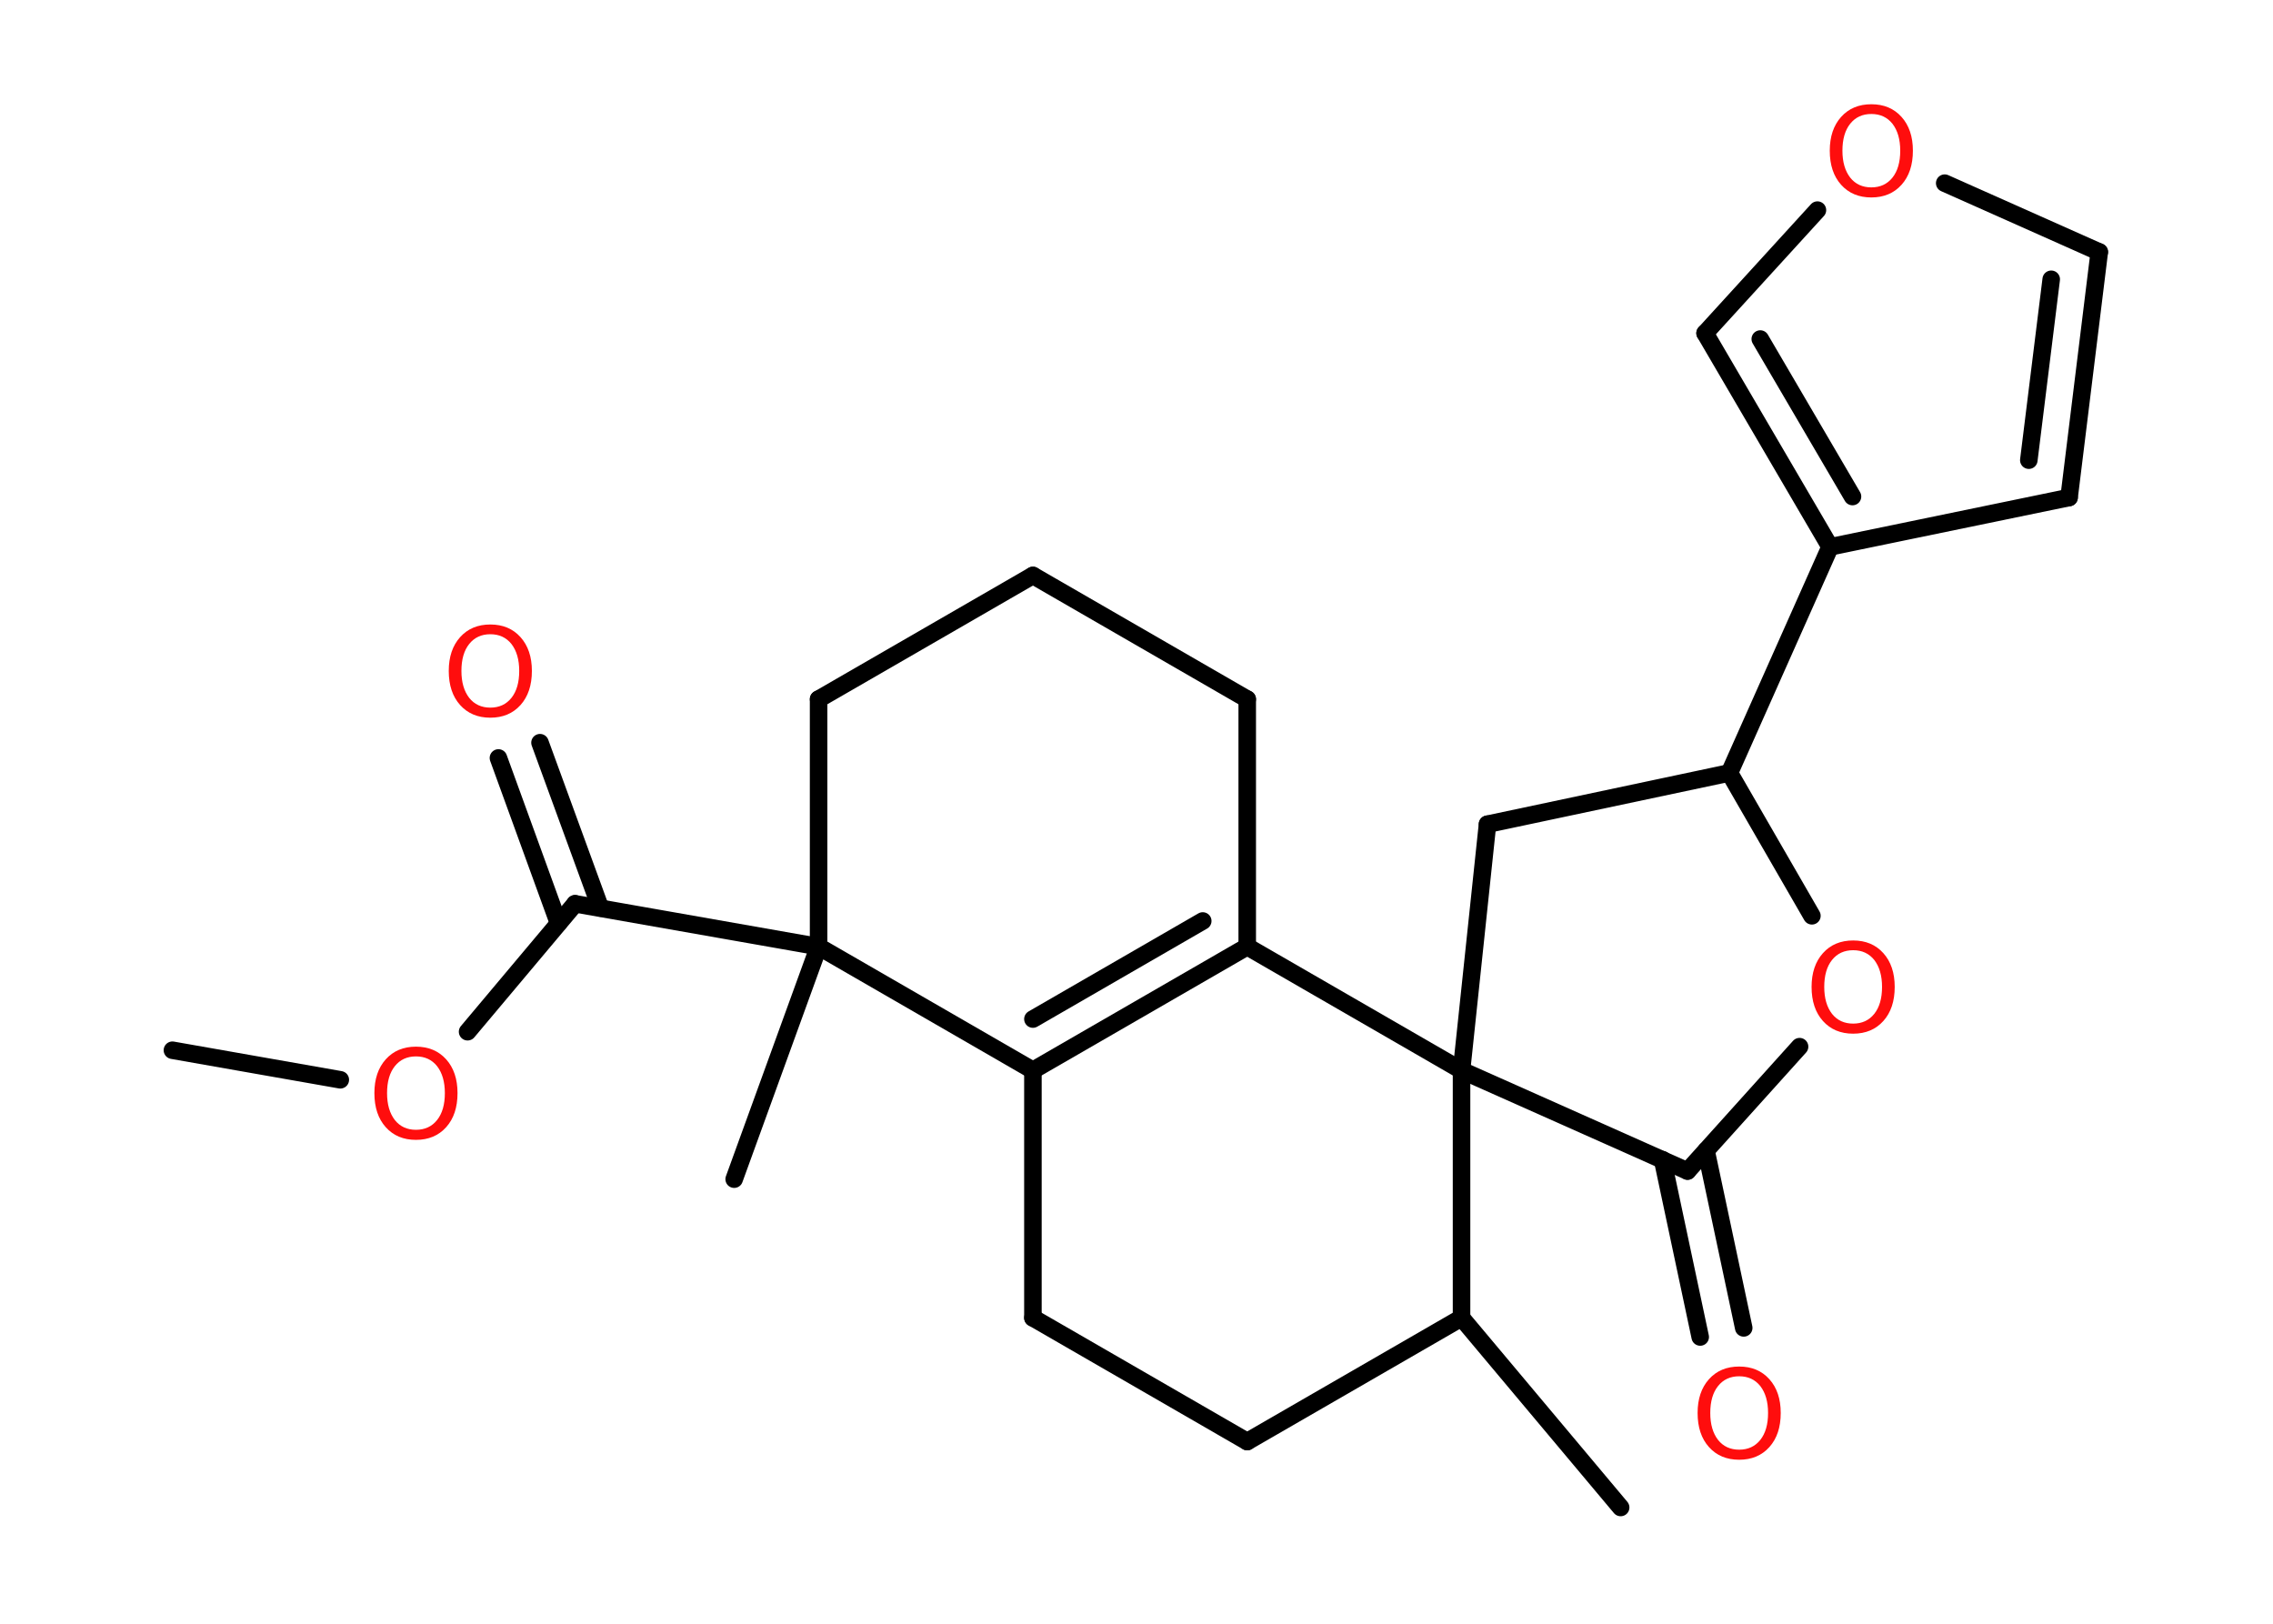 <?xml version='1.0' encoding='UTF-8'?>
<!DOCTYPE svg PUBLIC "-//W3C//DTD SVG 1.1//EN" "http://www.w3.org/Graphics/SVG/1.1/DTD/svg11.dtd">
<svg version='1.2' xmlns='http://www.w3.org/2000/svg' xmlns:xlink='http://www.w3.org/1999/xlink' width='70.0mm' height='50.0mm' viewBox='0 0 70.0 50.0'>
  <desc>Generated by the Chemistry Development Kit (http://github.com/cdk)</desc>
  <g stroke-linecap='round' stroke-linejoin='round' stroke='#000000' stroke-width='.54' fill='#FF0D0D'>
    <rect x='.0' y='.0' width='70.0' height='50.0' fill='#FFFFFF' stroke='none'/>
    <g id='mol1' class='mol'>
      <line id='mol1bnd1' class='bond' x1='5.31' y1='32.34' x2='10.48' y2='33.25'/>
      <line id='mol1bnd2' class='bond' x1='14.4' y1='31.77' x2='17.71' y2='27.83'/>
      <g id='mol1bnd3' class='bond'>
        <line x1='17.2' y1='28.43' x2='15.35' y2='23.34'/>
        <line x1='18.49' y1='27.96' x2='16.63' y2='22.87'/>
      </g>
      <line id='mol1bnd4' class='bond' x1='17.71' y1='27.83' x2='25.21' y2='29.15'/>
      <line id='mol1bnd5' class='bond' x1='25.21' y1='29.15' x2='22.61' y2='36.31'/>
      <line id='mol1bnd6' class='bond' x1='25.21' y1='29.15' x2='25.21' y2='21.53'/>
      <line id='mol1bnd7' class='bond' x1='25.21' y1='21.53' x2='31.81' y2='17.72'/>
      <line id='mol1bnd8' class='bond' x1='31.81' y1='17.72' x2='38.41' y2='21.53'/>
      <line id='mol1bnd9' class='bond' x1='38.41' y1='21.53' x2='38.41' y2='29.15'/>
      <g id='mol1bnd10' class='bond'>
        <line x1='31.81' y1='32.96' x2='38.41' y2='29.15'/>
        <line x1='31.81' y1='31.38' x2='37.04' y2='28.36'/>
      </g>
      <line id='mol1bnd11' class='bond' x1='25.21' y1='29.15' x2='31.81' y2='32.96'/>
      <line id='mol1bnd12' class='bond' x1='31.81' y1='32.96' x2='31.81' y2='40.58'/>
      <line id='mol1bnd13' class='bond' x1='31.81' y1='40.58' x2='38.41' y2='44.39'/>
      <line id='mol1bnd14' class='bond' x1='38.41' y1='44.39' x2='45.01' y2='40.58'/>
      <line id='mol1bnd15' class='bond' x1='45.01' y1='40.58' x2='49.91' y2='46.42'/>
      <line id='mol1bnd16' class='bond' x1='45.01' y1='40.58' x2='45.01' y2='32.96'/>
      <line id='mol1bnd17' class='bond' x1='38.41' y1='29.15' x2='45.01' y2='32.96'/>
      <line id='mol1bnd18' class='bond' x1='45.01' y1='32.96' x2='45.81' y2='25.38'/>
      <line id='mol1bnd19' class='bond' x1='45.81' y1='25.38' x2='53.26' y2='23.8'/>
      <line id='mol1bnd20' class='bond' x1='53.26' y1='23.8' x2='56.36' y2='16.84'/>
      <line id='mol1bnd21' class='bond' x1='56.36' y1='16.84' x2='63.72' y2='15.32'/>
      <g id='mol1bnd22' class='bond'>
        <line x1='63.72' y1='15.32' x2='64.65' y2='7.76'/>
        <line x1='62.48' y1='14.17' x2='63.17' y2='8.6'/>
      </g>
      <line id='mol1bnd23' class='bond' x1='64.65' y1='7.76' x2='59.89' y2='5.64'/>
      <line id='mol1bnd24' class='bond' x1='55.97' y1='6.47' x2='52.51' y2='10.26'/>
      <g id='mol1bnd25' class='bond'>
        <line x1='52.51' y1='10.26' x2='56.36' y2='16.84'/>
        <line x1='54.21' y1='10.44' x2='57.05' y2='15.29'/>
      </g>
      <line id='mol1bnd26' class='bond' x1='53.26' y1='23.8' x2='55.8' y2='28.2'/>
      <line id='mol1bnd27' class='bond' x1='55.42' y1='32.23' x2='51.97' y2='36.06'/>
      <line id='mol1bnd28' class='bond' x1='45.01' y1='32.96' x2='51.97' y2='36.06'/>
      <g id='mol1bnd29' class='bond'>
        <line x1='52.54' y1='35.43' x2='53.7' y2='40.89'/>
        <line x1='51.2' y1='35.71' x2='52.36' y2='41.17'/>
      </g>
      <path id='mol1atm2' class='atom' d='M12.81 32.53q-.41 .0 -.65 .3q-.24 .3 -.24 .83q.0 .52 .24 .83q.24 .3 .65 .3q.41 .0 .65 -.3q.24 -.3 .24 -.83q.0 -.52 -.24 -.83q-.24 -.3 -.65 -.3zM12.81 32.23q.58 .0 .93 .39q.35 .39 .35 1.04q.0 .66 -.35 1.05q-.35 .39 -.93 .39q-.58 .0 -.93 -.39q-.35 -.39 -.35 -1.05q.0 -.65 .35 -1.04q.35 -.39 .93 -.39z' stroke='none'/>
      <path id='mol1atm4' class='atom' d='M15.1 19.53q-.41 .0 -.65 .3q-.24 .3 -.24 .83q.0 .52 .24 .83q.24 .3 .65 .3q.41 .0 .65 -.3q.24 -.3 .24 -.83q.0 -.52 -.24 -.83q-.24 -.3 -.65 -.3zM15.1 19.23q.58 .0 .93 .39q.35 .39 .35 1.04q.0 .66 -.35 1.05q-.35 .39 -.93 .39q-.58 .0 -.93 -.39q-.35 -.39 -.35 -1.05q.0 -.65 .35 -1.04q.35 -.39 .93 -.39z' stroke='none'/>
      <path id='mol1atm22' class='atom' d='M57.63 3.51q-.41 .0 -.65 .3q-.24 .3 -.24 .83q.0 .52 .24 .83q.24 .3 .65 .3q.41 .0 .65 -.3q.24 -.3 .24 -.83q.0 -.52 -.24 -.83q-.24 -.3 -.65 -.3zM57.63 3.21q.58 .0 .93 .39q.35 .39 .35 1.04q.0 .66 -.35 1.05q-.35 .39 -.93 .39q-.58 .0 -.93 -.39q-.35 -.39 -.35 -1.05q.0 -.65 .35 -1.04q.35 -.39 .93 -.39z' stroke='none'/>
      <path id='mol1atm24' class='atom' d='M57.07 29.26q-.41 .0 -.65 .3q-.24 .3 -.24 .83q.0 .52 .24 .83q.24 .3 .65 .3q.41 .0 .65 -.3q.24 -.3 .24 -.83q.0 -.52 -.24 -.83q-.24 -.3 -.65 -.3zM57.07 28.96q.58 .0 .93 .39q.35 .39 .35 1.04q.0 .66 -.35 1.05q-.35 .39 -.93 .39q-.58 .0 -.93 -.39q-.35 -.39 -.35 -1.05q.0 -.65 .35 -1.04q.35 -.39 .93 -.39z' stroke='none'/>
      <path id='mol1atm26' class='atom' d='M53.56 42.38q-.41 .0 -.65 .3q-.24 .3 -.24 .83q.0 .52 .24 .83q.24 .3 .65 .3q.41 .0 .65 -.3q.24 -.3 .24 -.83q.0 -.52 -.24 -.83q-.24 -.3 -.65 -.3zM53.56 42.08q.58 .0 .93 .39q.35 .39 .35 1.04q.0 .66 -.35 1.05q-.35 .39 -.93 .39q-.58 .0 -.93 -.39q-.35 -.39 -.35 -1.05q.0 -.65 .35 -1.04q.35 -.39 .93 -.39z' stroke='none'/>
    </g>
  </g>
</svg>
